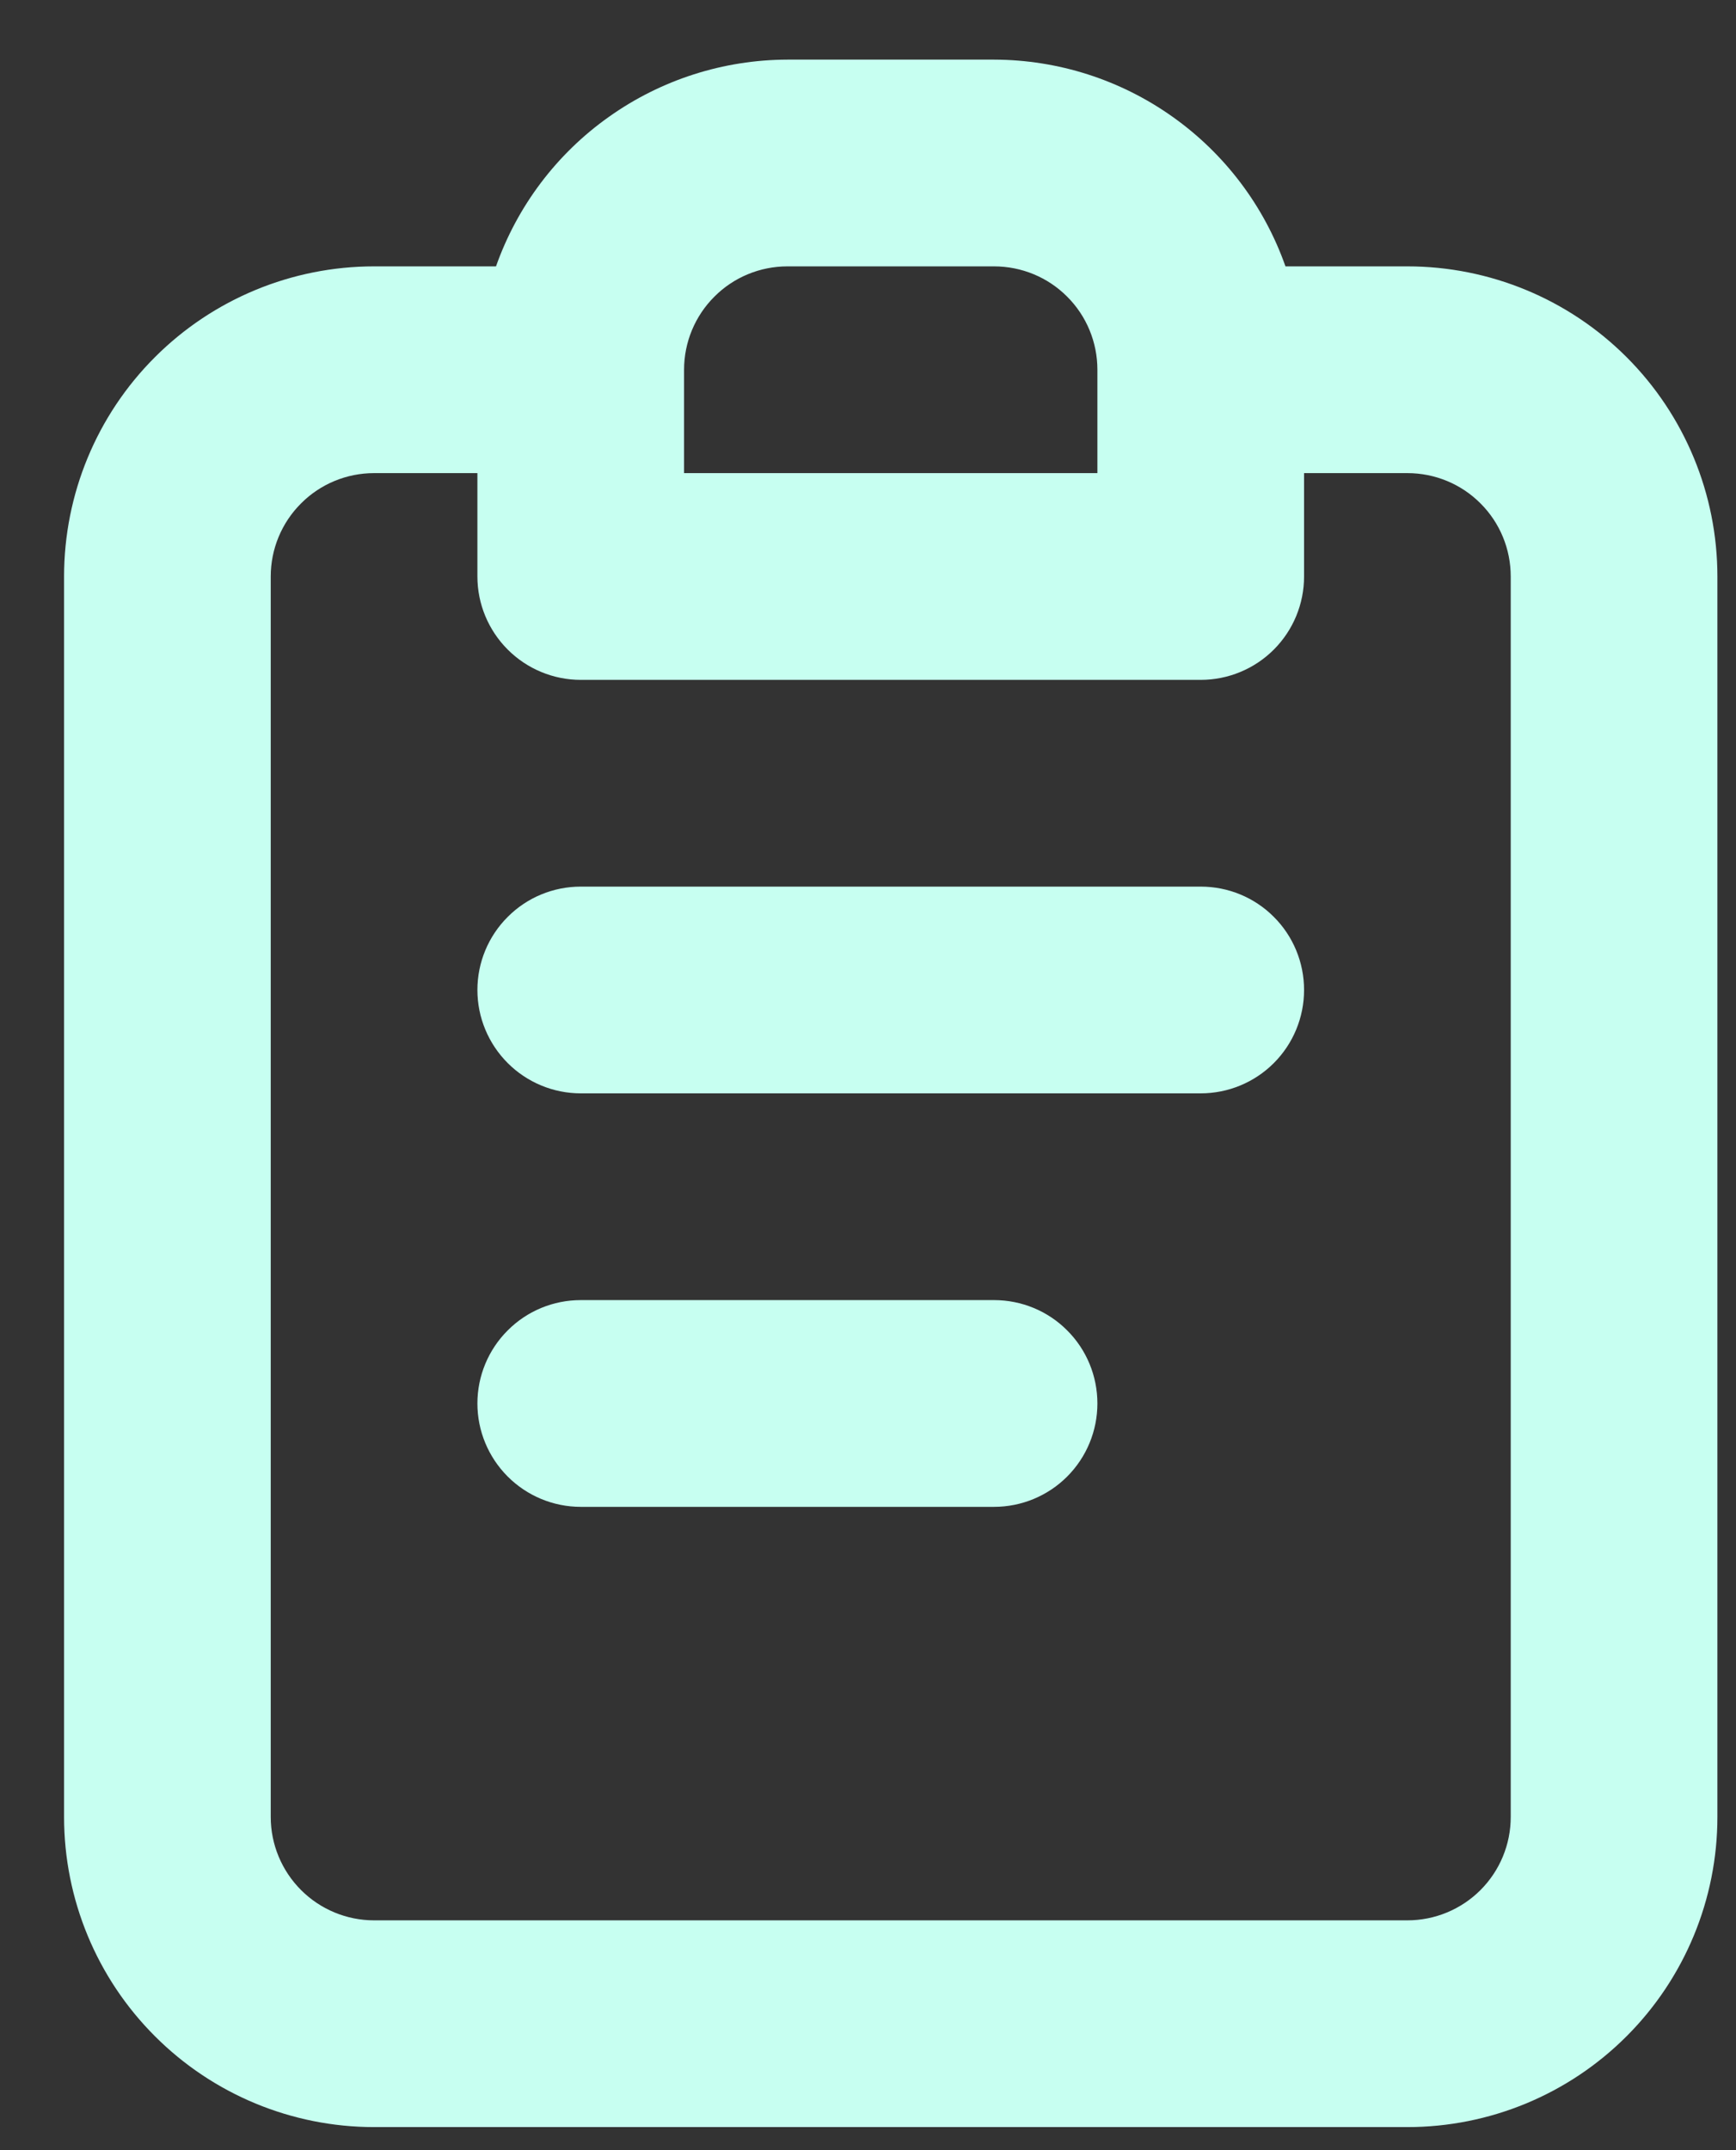 <svg width="21" height="26" viewBox="0 0 21 26" fill="none" xmlns="http://www.w3.org/2000/svg">
<rect x="0" y="0" width="21" height="26" fill="#333333" stroke="none"/>
<path d="M12.025 15.721H7.025C6.694 15.721 6.376 15.852 6.142 16.087C5.907 16.321 5.775 16.639 5.775 16.971C5.775 17.302 5.907 17.62 6.142 17.855C6.376 18.089 6.694 18.221 7.025 18.221H12.025C12.357 18.221 12.675 18.089 12.909 17.855C13.144 17.62 13.275 17.302 13.275 16.971C13.275 16.639 13.144 16.321 12.909 16.087C12.675 15.852 12.357 15.721 12.025 15.721ZM17.025 3.221H15.55C15.293 2.491 14.815 1.859 14.184 1.412C13.553 0.964 12.799 0.723 12.025 0.721H9.525C8.752 0.723 7.998 0.964 7.367 1.412C6.735 1.859 6.258 2.491 6 3.221H4.525C3.531 3.221 2.577 3.616 1.874 4.319C1.17 5.022 0.775 5.976 0.775 6.971V21.971C0.775 22.965 1.17 23.919 1.874 24.622C2.577 25.326 3.531 25.721 4.525 25.721H17.025C18.02 25.721 18.974 25.326 19.677 24.622C20.38 23.919 20.775 22.965 20.775 21.971V6.971C20.775 5.976 20.38 5.022 19.677 4.319C18.974 3.616 18.02 3.221 17.025 3.221ZM8.275 4.471C8.275 4.139 8.407 3.821 8.642 3.587C8.876 3.352 9.194 3.221 9.525 3.221H12.025C12.357 3.221 12.675 3.352 12.909 3.587C13.144 3.821 13.275 4.139 13.275 4.471V5.721H8.275V4.471ZM18.275 21.971C18.275 22.302 18.144 22.62 17.909 22.855C17.675 23.089 17.357 23.221 17.025 23.221H4.525C4.194 23.221 3.876 23.089 3.642 22.855C3.407 22.62 3.275 22.302 3.275 21.971V6.971C3.275 6.639 3.407 6.321 3.642 6.087C3.876 5.852 4.194 5.721 4.525 5.721H5.775V6.971C5.775 7.302 5.907 7.62 6.142 7.855C6.376 8.089 6.694 8.221 7.025 8.221H14.525C14.857 8.221 15.175 8.089 15.409 7.855C15.644 7.62 15.775 7.302 15.775 6.971V5.721H17.025C17.357 5.721 17.675 5.852 17.909 6.087C18.144 6.321 18.275 6.639 18.275 6.971V21.971ZM14.525 10.721H7.025C6.694 10.721 6.376 10.852 6.142 11.087C5.907 11.321 5.775 11.639 5.775 11.971C5.775 12.302 5.907 12.62 6.142 12.855C6.376 13.089 6.694 13.221 7.025 13.221H14.525C14.857 13.221 15.175 13.089 15.409 12.855C15.644 12.62 15.775 12.302 15.775 11.971C15.775 11.639 15.644 11.321 15.409 11.087C15.175 10.852 14.857 10.721 14.525 10.721Z" fill="#C7FFF1"/>
</svg>
